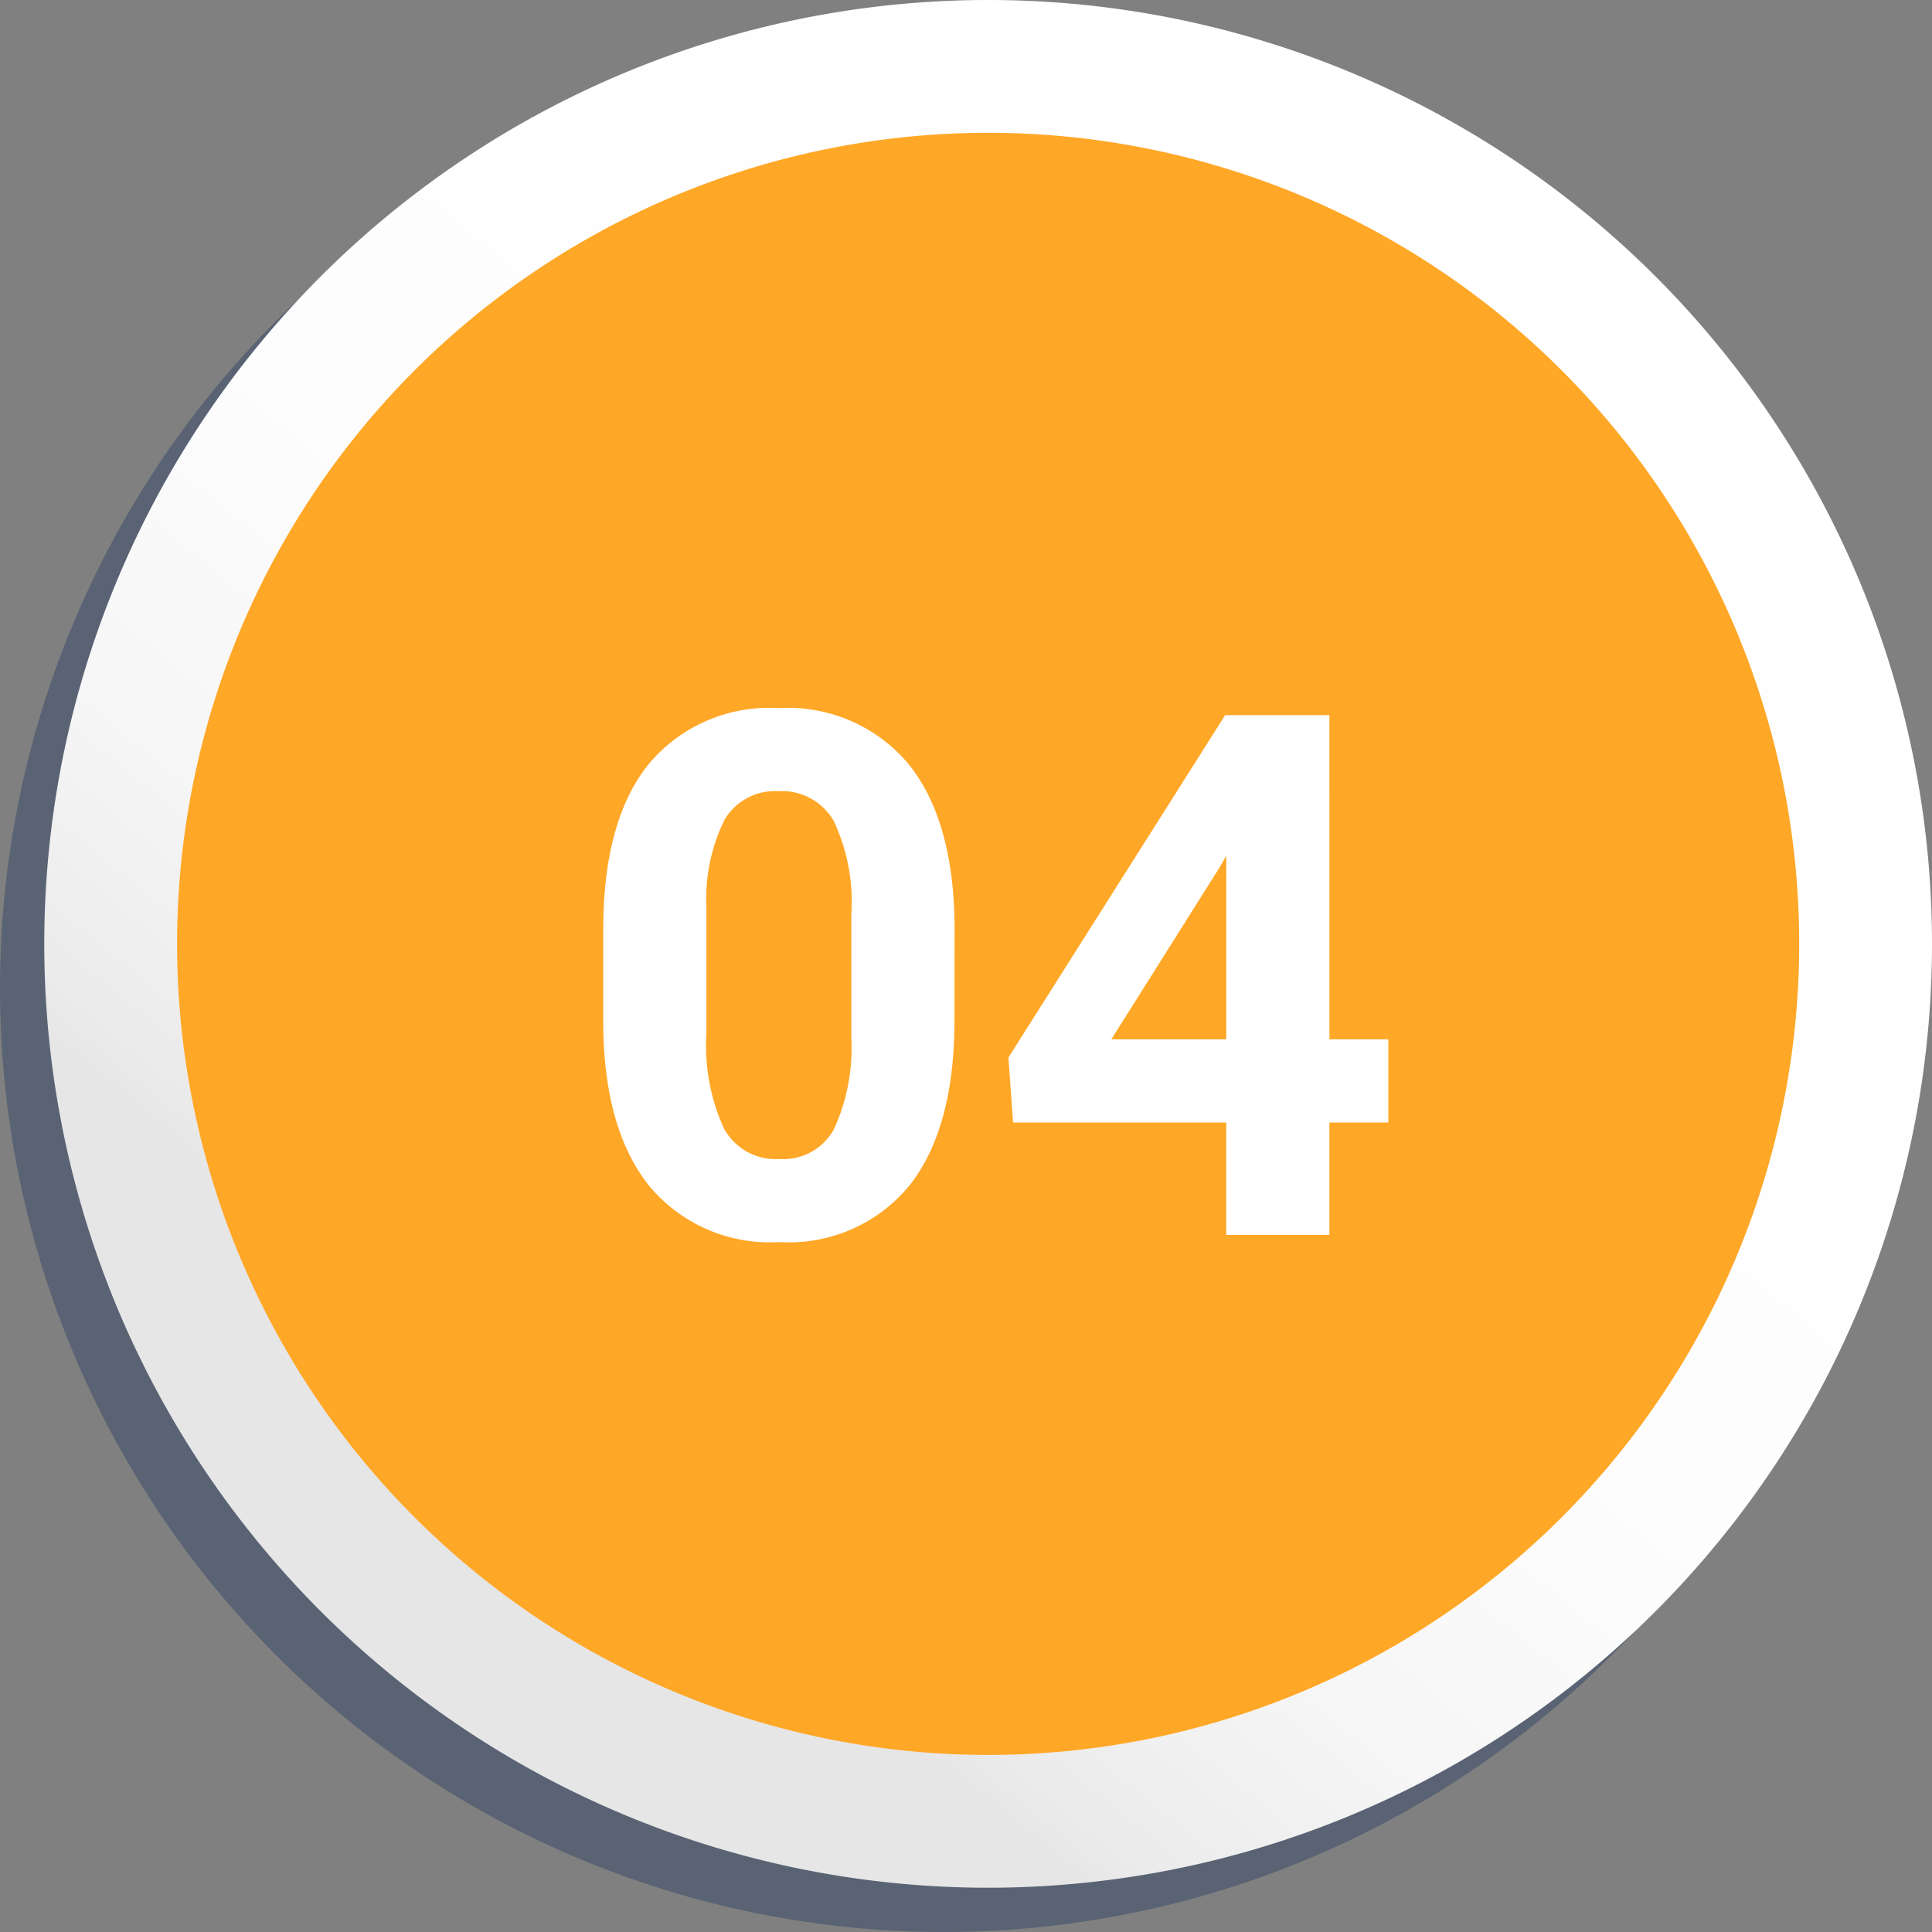 <svg xmlns="http://www.w3.org/2000/svg" xmlns:xlink="http://www.w3.org/1999/xlink" width="87.28" height="87.28" viewBox="0 0 87.28 87.28">
  <rect x="0" y="0" width="87.28" height="87.28" fill="#808080" stroke="none"/>
  <defs>
    <linearGradient id="linear-gradient" x1="0.816" y1="0.113" x2="0.184" y2="0.887" gradientUnits="objectBoundingBox">
      <stop offset="0" stop-color="#fff"/>
      <stop offset="0.51" stop-color="#fdfdfd"/>
      <stop offset="0.7" stop-color="#f6f6f6"/>
      <stop offset="0.83" stop-color="#ebebeb"/>
      <stop offset="0.86" stop-color="#e6e6e6"/>
    </linearGradient>
  </defs>
  <g id="num4" transform="translate(-53.93 -28.51)">
    <g id="Grupo_85013" data-name="Grupo 85013" opacity="0.37">
      <path id="Trazado_142548" data-name="Trazado 142548" d="M96.57,36.51A36.64,36.64,0,1,1,59.93,73.15,36.64,36.64,0,0,1,96.57,36.51m0-6a42.64,42.64,0,1,0,42.64,42.64A42.64,42.64,0,0,0,96.57,30.51Z" fill="#15315e"/>
    </g>
    <g id="Grupo_85428" data-name="Grupo 85428">
      <circle id="Elipse_6786" data-name="Elipse 6786" cx="36.84" cy="36.84" r="36.84" transform="translate(61.79 34.31)" fill="#ffa726"/>
      <path id="Trazado_144184" data-name="Trazado 144184" d="M17.4-9.709q0,4.871-2.016,7.451a7.037,7.037,0,0,1-5.9,2.58A7.086,7.086,0,0,1,3.613-2.21Q1.581-4.742,1.532-9.467v-4.322q0-4.919,2.04-7.467A7.09,7.09,0,0,1,9.451-23.8a7.1,7.1,0,0,1,5.871,2.524q2.032,2.524,2.081,7.25Zm-4.661-4.752a8.6,8.6,0,0,0-.8-4.254,2.7,2.7,0,0,0-2.492-1.332A2.65,2.65,0,0,0,7.024-18.78a8.047,8.047,0,0,0-.831,3.963V-9.1a9.026,9.026,0,0,0,.782,4.27,2.662,2.662,0,0,0,2.508,1.4,2.618,2.618,0,0,0,2.468-1.34,8.811,8.811,0,0,0,.79-4.1Zm21.6,5.623H37V-5.08H34.336V0H29.675V-5.08H20.047l-.21-2.935,9.79-15.467h4.709Zm-9.854,0h5.193v-8.29l-.306.532Z" transform="translate(79.65 84.3)" fill="#fff"/>
      <path id="Trazado_142549" data-name="Trazado 142549" d="M98.57,34.51A36.64,36.64,0,1,1,61.93,71.15,36.64,36.64,0,0,1,98.57,34.51m0-6a42.64,42.64,0,1,0,42.64,42.64A42.64,42.64,0,0,0,98.57,28.51Z" fill="url(#linear-gradient)"/>
    </g>
  </g>
</svg>
